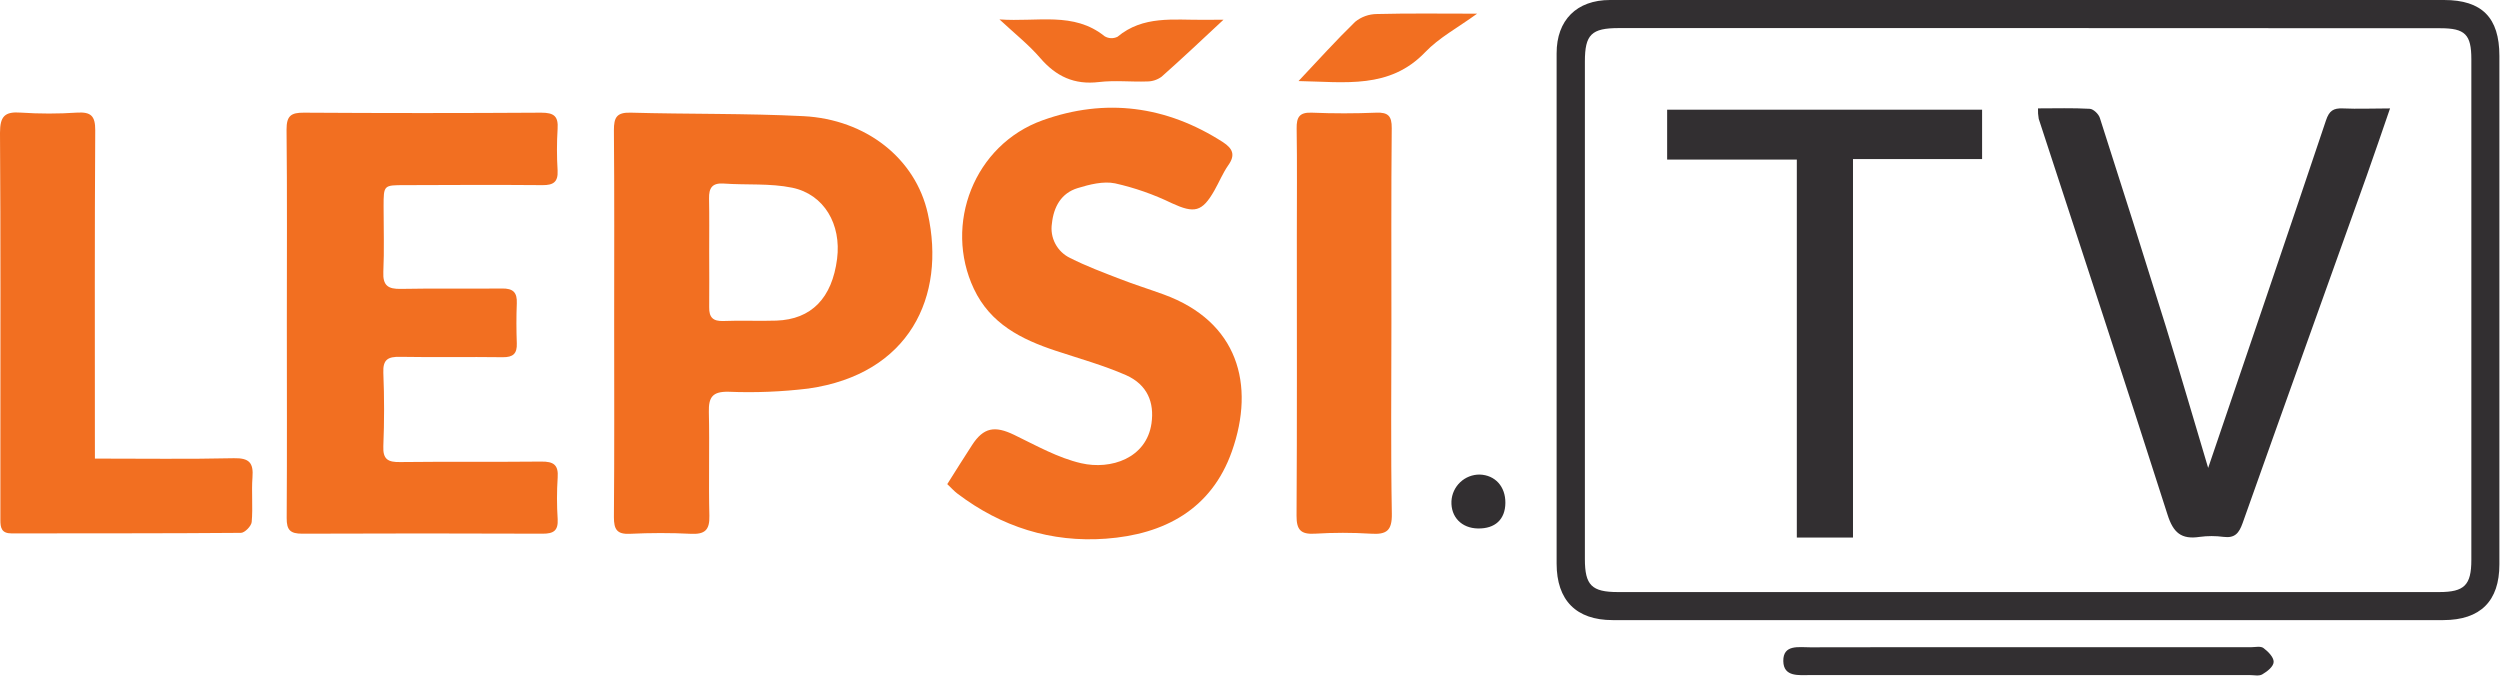 <svg width="147" height="40" viewBox="0 0 147 40" fill="none" xmlns="http://www.w3.org/2000/svg">
<path d="M119.284 0H143.707C145.938 0 146.964 1.037 146.964 3.283C146.964 13.252 146.964 23.22 146.964 33.189C146.964 35.34 145.851 36.46 143.668 36.462C127.387 36.462 111.105 36.462 94.823 36.462C92.679 36.462 91.531 35.297 91.529 33.142C91.529 23.14 91.529 13.14 91.529 3.141C91.525 1.18 92.711 0 94.672 0H119.284ZM119.343 1.651H95.195C93.574 1.651 93.191 2.029 93.191 3.619C93.191 13.371 93.191 23.123 93.191 32.874C93.191 34.411 93.591 34.813 95.135 34.813C111.232 34.813 127.329 34.813 143.426 34.813C144.905 34.813 145.315 34.406 145.315 32.925C145.315 23.111 145.315 13.296 145.315 3.481C145.315 2.027 144.948 1.66 143.494 1.66L119.343 1.651Z" fill="#322F31"/>
<path d="M36.113 18.933C36.113 15.175 36.13 11.416 36.098 7.655C36.098 6.913 36.253 6.602 37.078 6.624C40.467 6.719 43.861 6.66 47.243 6.83C50.921 7.019 53.837 9.319 54.555 12.559C55.637 17.443 53.471 22.002 47.529 22.847C45.972 23.036 44.403 23.099 42.837 23.035C41.892 23.015 41.66 23.358 41.681 24.226C41.728 26.262 41.66 28.299 41.711 30.334C41.734 31.176 41.435 31.427 40.621 31.388C39.431 31.327 38.234 31.331 37.042 31.388C36.277 31.424 36.098 31.134 36.098 30.409C36.13 26.577 36.113 22.756 36.113 18.933ZM41.7 14.778C41.7 15.873 41.713 16.971 41.7 18.068C41.69 18.665 41.926 18.899 42.542 18.875C43.577 18.831 44.62 18.888 45.653 18.852C47.71 18.78 48.926 17.53 49.221 15.218C49.478 13.195 48.465 11.427 46.577 11.036C45.275 10.768 43.897 10.889 42.555 10.793C41.868 10.745 41.679 11.063 41.692 11.675C41.713 12.717 41.7 13.751 41.7 14.786V14.778Z" fill="#F26F21"/>
<path d="M16.866 18.991C16.866 15.2 16.889 11.407 16.849 7.615C16.849 6.812 17.108 6.619 17.871 6.625C22.524 6.655 27.175 6.655 31.824 6.625C32.579 6.625 32.838 6.837 32.787 7.583C32.737 8.396 32.737 9.212 32.787 10.025C32.823 10.699 32.541 10.89 31.905 10.886C29.202 10.864 26.499 10.875 23.798 10.886C22.557 10.886 22.557 10.886 22.555 12.133C22.555 13.417 22.599 14.703 22.54 15.986C22.503 16.794 22.818 17.002 23.575 16.987C25.553 16.947 27.542 16.987 29.514 16.964C30.175 16.953 30.416 17.195 30.388 17.839C30.356 18.621 30.36 19.406 30.388 20.188C30.411 20.794 30.171 21.012 29.557 21.004C27.546 20.976 25.534 21.017 23.524 20.982C22.818 20.968 22.508 21.133 22.54 21.913C22.599 23.352 22.599 24.797 22.54 26.236C22.508 27.012 22.814 27.18 23.523 27.169C26.288 27.137 29.053 27.169 31.818 27.141C32.547 27.131 32.847 27.33 32.791 28.085C32.738 28.898 32.738 29.714 32.791 30.527C32.828 31.203 32.549 31.383 31.91 31.381C27.196 31.362 22.482 31.362 17.769 31.381C17.069 31.381 16.853 31.168 16.857 30.467C16.882 26.631 16.866 22.814 16.866 18.991Z" fill="#F26F21"/>
<path d="M55.699 28.466C56.222 27.64 56.683 26.898 57.161 26.165C57.834 25.13 58.495 25.019 59.637 25.572C60.923 26.194 62.206 26.923 63.573 27.238C65.326 27.642 67.415 26.941 67.708 24.892C67.88 23.68 67.481 22.626 66.212 22.059C64.873 21.474 63.447 21.079 62.057 20.618C60.043 19.949 58.234 19.037 57.265 16.986C55.474 13.193 57.282 8.513 61.307 7.072C64.994 5.75 68.579 6.216 71.909 8.358C72.488 8.736 72.651 9.114 72.224 9.714C71.903 10.173 71.688 10.704 71.41 11.193C70.683 12.477 70.224 12.555 68.902 11.948C67.839 11.432 66.719 11.04 65.566 10.781C64.877 10.64 64.068 10.845 63.364 11.061C62.397 11.357 61.955 12.166 61.853 13.139C61.789 13.548 61.859 13.966 62.052 14.332C62.245 14.699 62.552 14.993 62.926 15.171C63.87 15.649 64.869 16.021 65.857 16.404C66.703 16.733 67.572 17.003 68.424 17.314C72.796 18.905 73.82 22.616 72.437 26.534C71.232 29.956 68.45 31.425 65.022 31.675C61.811 31.909 58.884 30.983 56.304 29.03C56.098 28.877 55.939 28.69 55.699 28.466Z" fill="#F26F21"/>
<path d="M5.581 26.965C8.414 26.965 11.087 27.003 13.754 26.943C14.653 26.924 14.912 27.213 14.846 28.063C14.78 28.913 14.878 29.823 14.8 30.694C14.778 30.932 14.39 31.33 14.168 31.332C9.67 31.37 5.175 31.355 0.678 31.364C0.093 31.364 0.021 31.036 0.023 30.577C0.023 29.134 0.023 27.691 0.023 26.248C0.023 20.102 0.043 13.956 0 7.81C0 6.837 0.281 6.55 1.228 6.622C2.326 6.695 3.429 6.695 4.527 6.622C5.345 6.573 5.604 6.811 5.6 7.662C5.562 13.684 5.579 19.705 5.579 25.727L5.581 26.965Z" fill="#F26F21"/>
<path d="M81.815 19.006C81.815 22.738 81.773 26.471 81.84 30.201C81.858 31.202 81.534 31.442 80.61 31.381C79.511 31.313 78.409 31.313 77.31 31.381C76.483 31.428 76.232 31.153 76.237 30.32C76.27 24.833 76.254 19.346 76.254 13.857C76.254 11.757 76.275 9.655 76.243 7.555C76.232 6.878 76.415 6.595 77.144 6.625C78.4 6.678 79.66 6.676 80.922 6.625C81.626 6.597 81.84 6.824 81.834 7.53C81.798 11.355 81.815 15.181 81.815 19.006Z" fill="#F26F21"/>
<path d="M119.35 38.056H132.352C132.603 38.056 132.919 37.979 133.089 38.102C133.359 38.302 133.697 38.642 133.691 38.918C133.686 39.193 133.314 39.484 133.023 39.652C132.834 39.767 132.534 39.694 132.282 39.694C123.677 39.694 115.072 39.694 106.467 39.694C105.785 39.694 104.873 39.826 104.858 38.874C104.841 37.877 105.776 38.064 106.441 38.062C110.743 38.053 115.046 38.051 119.35 38.056Z" fill="#322F31"/>
<path d="M71.941 1.16C70.618 2.393 69.474 3.473 68.303 4.51C68.056 4.692 67.758 4.79 67.451 4.79C66.507 4.824 65.562 4.712 64.618 4.824C63.164 4.998 62.095 4.492 61.161 3.407C60.501 2.639 59.688 1.996 58.769 1.141C61.01 1.307 63.13 0.665 64.952 2.132C65.066 2.2 65.194 2.239 65.326 2.244C65.458 2.249 65.589 2.221 65.708 2.163C67.219 0.903 69.007 1.179 70.751 1.165L71.941 1.16Z" fill="#F26F21"/>
<path d="M76.353 4.767C77.531 3.518 78.574 2.36 79.681 1.284C80.04 0.991 80.488 0.829 80.952 0.825C82.841 0.776 84.71 0.804 86.854 0.804C85.708 1.637 84.612 2.217 83.798 3.071C81.706 5.25 79.105 4.818 76.353 4.767Z" fill="#F26F21"/>
<path d="M86.898 31.074C85.942 31.057 85.305 30.399 85.345 29.47C85.367 29.046 85.552 28.646 85.861 28.354C86.17 28.062 86.58 27.901 87.005 27.904C87.914 27.933 88.526 28.607 88.516 29.572C88.507 30.537 87.919 31.093 86.898 31.074Z" fill="#322F31"/>
<path d="M129.84 27.514C132.118 20.817 134.46 13.953 136.768 7.078C136.957 6.511 137.206 6.351 137.758 6.375C138.634 6.415 139.514 6.375 140.534 6.375C140.057 7.752 139.618 9.059 139.154 10.357C136.723 17.156 134.277 23.956 131.867 30.755C131.655 31.348 131.414 31.652 130.749 31.569C130.281 31.506 129.806 31.506 129.338 31.569C128.261 31.732 127.785 31.324 127.449 30.257C124.969 22.486 122.406 14.742 119.877 6.987C119.841 6.785 119.826 6.579 119.834 6.373C120.878 6.373 121.881 6.341 122.88 6.398C123.092 6.409 123.398 6.704 123.47 6.929C124.783 11.012 126.077 15.101 127.351 19.194C128.223 22.033 129.049 24.872 129.84 27.514Z" fill="#322F31"/>
<path d="M116.547 6.45V9.353H108.956V31.608H105.653V9.383H98.028V6.45H116.547Z" fill="#322F31"/>
</svg>
